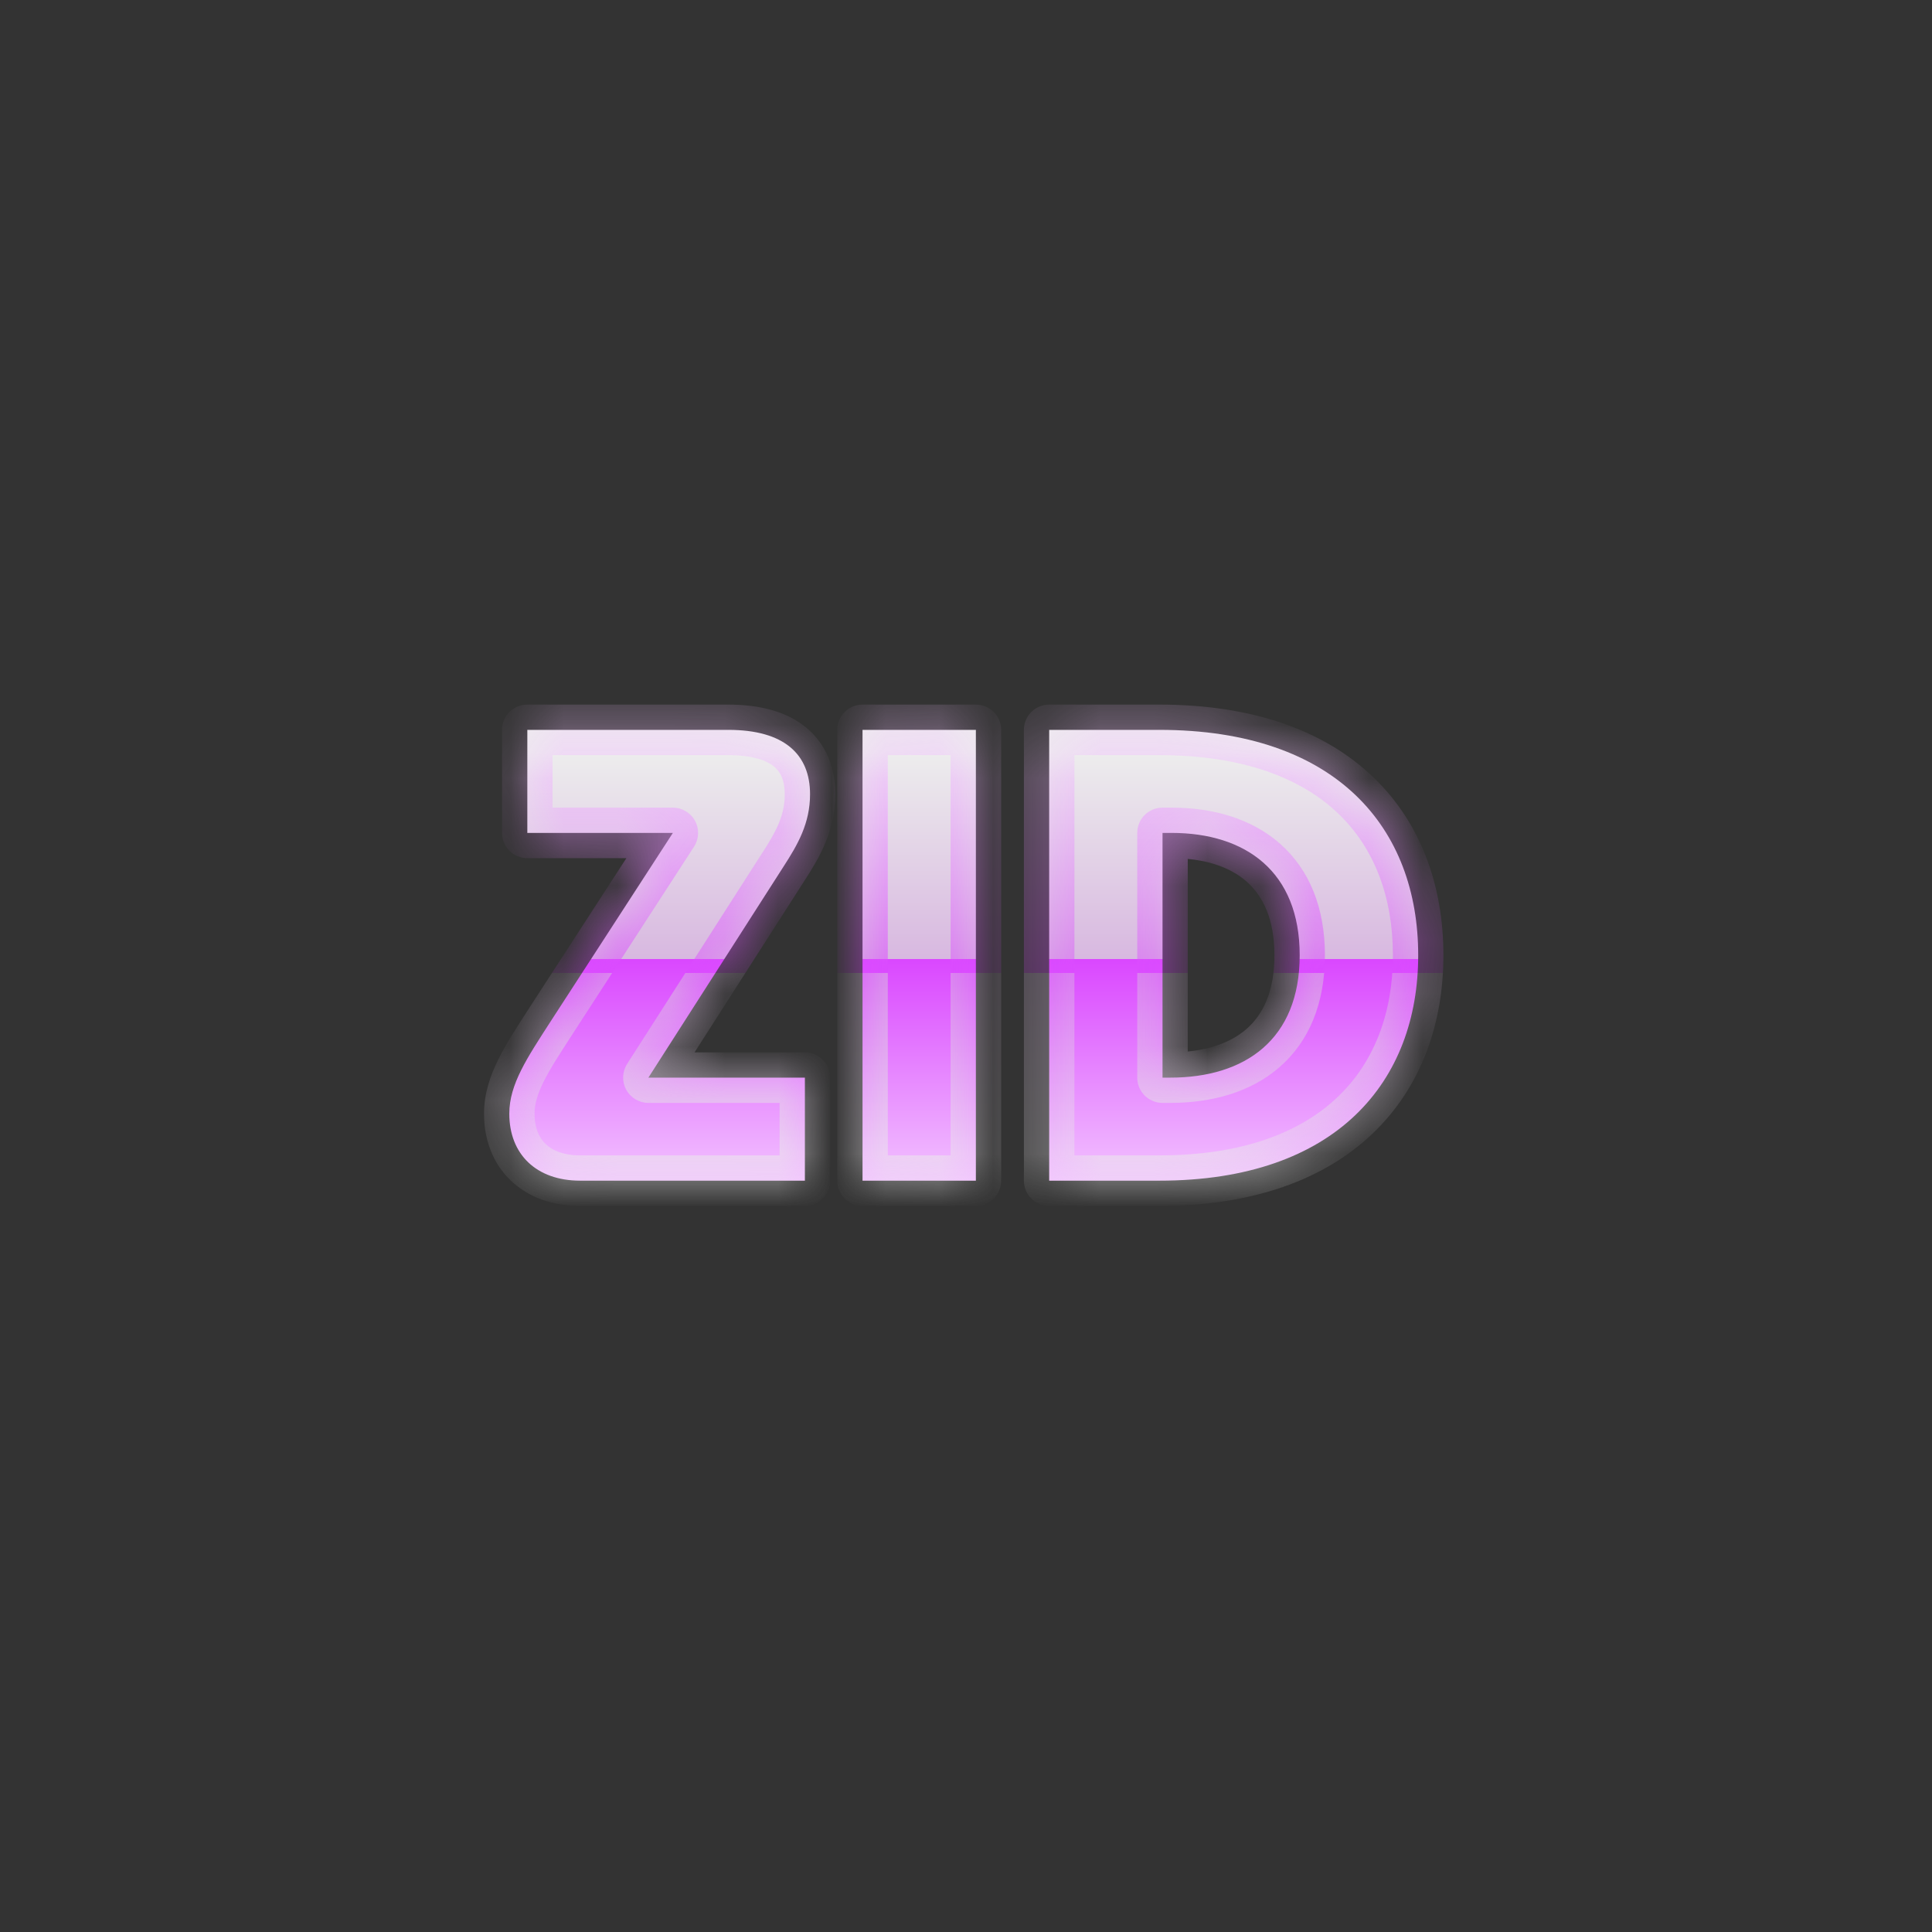 <svg width="36" height="36" viewBox="0 0 36 36" fill="none" xmlns="http://www.w3.org/2000/svg">
<rect x="0" y="0" width="36" height="36" fill="#333333" stroke="none"/>
<mask id="path-1-inside-1_2454_1849" fill="white">
<path d="M14.602 16.144L12.082 20.08H14.998V22H10.81C9.994 22 9.49 21.508 9.49 20.752C9.49 20.2 9.826 19.708 10.258 19.036L12.538 15.52H9.826V13.6H13.57C14.614 13.6 15.094 14.056 15.094 14.8C15.094 15.34 14.866 15.736 14.602 16.144ZM18.184 22H16.072V13.6H18.184V22ZM21.602 22H19.55V13.6H21.602C24.914 13.6 26.426 15.436 26.426 17.8C26.426 20.14 24.914 22 21.602 22ZM21.662 15.52V20.08H21.806C23.198 20.08 24.218 19.372 24.218 17.8C24.218 16.24 23.21 15.52 21.83 15.52H21.662Z"/>
</mask>
<path d="M14.602 16.144L12.082 20.08H14.998V22H10.81C9.994 22 9.49 21.508 9.49 20.752C9.49 20.2 9.826 19.708 10.258 19.036L12.538 15.52H9.826V13.6H13.57C14.614 13.6 15.094 14.056 15.094 14.8C15.094 15.34 14.866 15.736 14.602 16.144ZM18.184 22H16.072V13.6H18.184V22ZM21.602 22H19.55V13.6H21.602C24.914 13.6 26.426 15.436 26.426 17.8C26.426 20.14 24.914 22 21.602 22ZM21.662 15.52V20.08H21.806C23.198 20.08 24.218 19.372 24.218 17.8C24.218 16.24 23.21 15.52 21.83 15.52H21.662Z" fill="url(#paint0_linear_2454_1849)"/>
<path d="M14.602 16.144L14.207 15.888L14.205 15.89L14.602 16.144ZM12.082 20.08L11.685 19.826C11.593 19.971 11.586 20.155 11.669 20.306C11.752 20.457 11.91 20.551 12.082 20.551V20.08ZM14.998 20.08H15.468C15.468 19.82 15.258 19.609 14.998 19.609V20.08ZM14.998 22V22.471C15.258 22.471 15.468 22.26 15.468 22H14.998ZM10.258 19.036L9.863 18.78L9.862 18.782L10.258 19.036ZM12.538 15.52L12.933 15.776C13.026 15.631 13.034 15.447 12.951 15.295C12.869 15.144 12.71 15.049 12.538 15.049V15.52ZM9.826 15.52H9.355C9.355 15.78 9.566 15.991 9.826 15.991V15.52ZM9.826 13.6V13.129C9.566 13.129 9.355 13.34 9.355 13.6H9.826ZM14.205 15.89L11.685 19.826L12.478 20.334L14.998 16.398L14.205 15.89ZM12.082 20.551H14.998V19.609H12.082V20.551ZM14.527 20.08V22H15.468V20.08H14.527ZM14.998 21.529H10.81V22.471H14.998V21.529ZM10.81 21.529C10.496 21.529 10.292 21.436 10.169 21.319C10.048 21.204 9.96 21.022 9.96 20.752H9.019C9.019 21.238 9.184 21.68 9.519 22C9.852 22.318 10.307 22.471 10.81 22.471V21.529ZM9.96 20.752C9.96 20.576 10.013 20.389 10.133 20.149C10.256 19.902 10.43 19.638 10.654 19.291L9.862 18.782C9.653 19.106 9.443 19.424 9.291 19.729C9.135 20.041 9.019 20.376 9.019 20.752H9.96ZM10.653 19.292L12.933 15.776L12.143 15.264L9.863 18.78L10.653 19.292ZM12.538 15.049H9.826V15.991H12.538V15.049ZM10.296 15.52V13.6H9.355V15.52H10.296ZM9.826 14.071H13.57V13.129H9.826V14.071ZM13.57 14.071C14.033 14.071 14.289 14.173 14.424 14.284C14.543 14.382 14.623 14.535 14.623 14.8H15.564C15.564 14.321 15.405 13.874 15.023 13.558C14.656 13.255 14.151 13.129 13.57 13.129V14.071ZM14.623 14.8C14.623 15.193 14.465 15.489 14.207 15.888L14.997 16.4C15.266 15.983 15.564 15.487 15.564 14.8H14.623ZM18.184 22V22.471C18.444 22.471 18.655 22.26 18.655 22H18.184ZM16.072 22H15.601C15.601 22.26 15.812 22.471 16.072 22.471V22ZM16.072 13.6V13.129C15.812 13.129 15.601 13.34 15.601 13.6H16.072ZM18.184 13.6H18.655C18.655 13.34 18.444 13.129 18.184 13.129V13.6ZM18.184 21.529H16.072V22.471H18.184V21.529ZM16.543 22V13.6H15.601V22H16.543ZM16.072 14.071H18.184V13.129H16.072V14.071ZM17.713 13.6V22H18.655V13.6H17.713ZM19.55 22H19.079C19.079 22.26 19.29 22.471 19.55 22.471V22ZM19.55 13.6V13.129C19.29 13.129 19.079 13.34 19.079 13.6H19.55ZM21.662 15.52V15.049C21.402 15.049 21.191 15.26 21.191 15.52H21.662ZM21.662 20.08H21.191C21.191 20.34 21.402 20.551 21.662 20.551V20.08ZM21.602 21.529H19.55V22.471H21.602V21.529ZM20.02 22V13.6H19.079V22H20.02ZM19.55 14.071H21.602V13.129H19.55V14.071ZM21.602 14.071C23.172 14.071 24.249 14.505 24.931 15.154C25.612 15.803 25.955 16.719 25.955 17.8H26.896C26.896 16.517 26.484 15.334 25.58 14.473C24.678 13.613 23.343 13.129 21.602 13.129V14.071ZM25.955 17.8C25.955 18.868 25.612 19.785 24.93 20.437C24.248 21.09 23.171 21.529 21.602 21.529V22.471C23.345 22.471 24.68 21.98 25.581 21.118C26.483 20.255 26.896 19.072 26.896 17.8H25.955ZM21.191 15.52V20.08H22.132V15.52H21.191ZM21.662 20.551H21.806V19.609H21.662V20.551ZM21.806 20.551C22.575 20.551 23.302 20.355 23.843 19.884C24.394 19.404 24.688 18.694 24.688 17.8H23.747C23.747 18.478 23.532 18.908 23.225 19.175C22.907 19.451 22.428 19.609 21.806 19.609V20.551ZM24.688 17.8C24.688 16.913 24.398 16.204 23.853 15.722C23.317 15.249 22.596 15.049 21.83 15.049V15.991C22.444 15.991 22.916 16.151 23.23 16.428C23.534 16.696 23.747 17.127 23.747 17.8H24.688ZM21.83 15.049H21.662V15.991H21.83V15.049Z" fill="url(#paint1_linear_2454_1849)" fill-opacity="0.6" mask="url(#path-1-inside-1_2454_1849)"/>
<defs>
<linearGradient id="paint0_linear_2454_1849" x1="18" y1="14" x2="18" y2="22" gradientUnits="userSpaceOnUse">
<stop stop-color="#EDEDED"/>
<stop offset="0.484" stop-color="#D8B8E0"/>
<stop offset="0.484" stop-color="#DA47FF"/>
<stop offset="1" stop-color="#F2C2FF"/>
</linearGradient>
<linearGradient id="paint1_linear_2454_1849" x1="18" y1="14" x2="18" y2="22" gradientUnits="userSpaceOnUse">
<stop stop-color="#F2C2FF"/>
<stop offset="0.516" stop-color="#DA47FF"/>
<stop offset="0.516" stop-color="#D8B8E0"/>
<stop offset="1" stop-color="#EDEDED"/>
</linearGradient>
</defs>
</svg>
